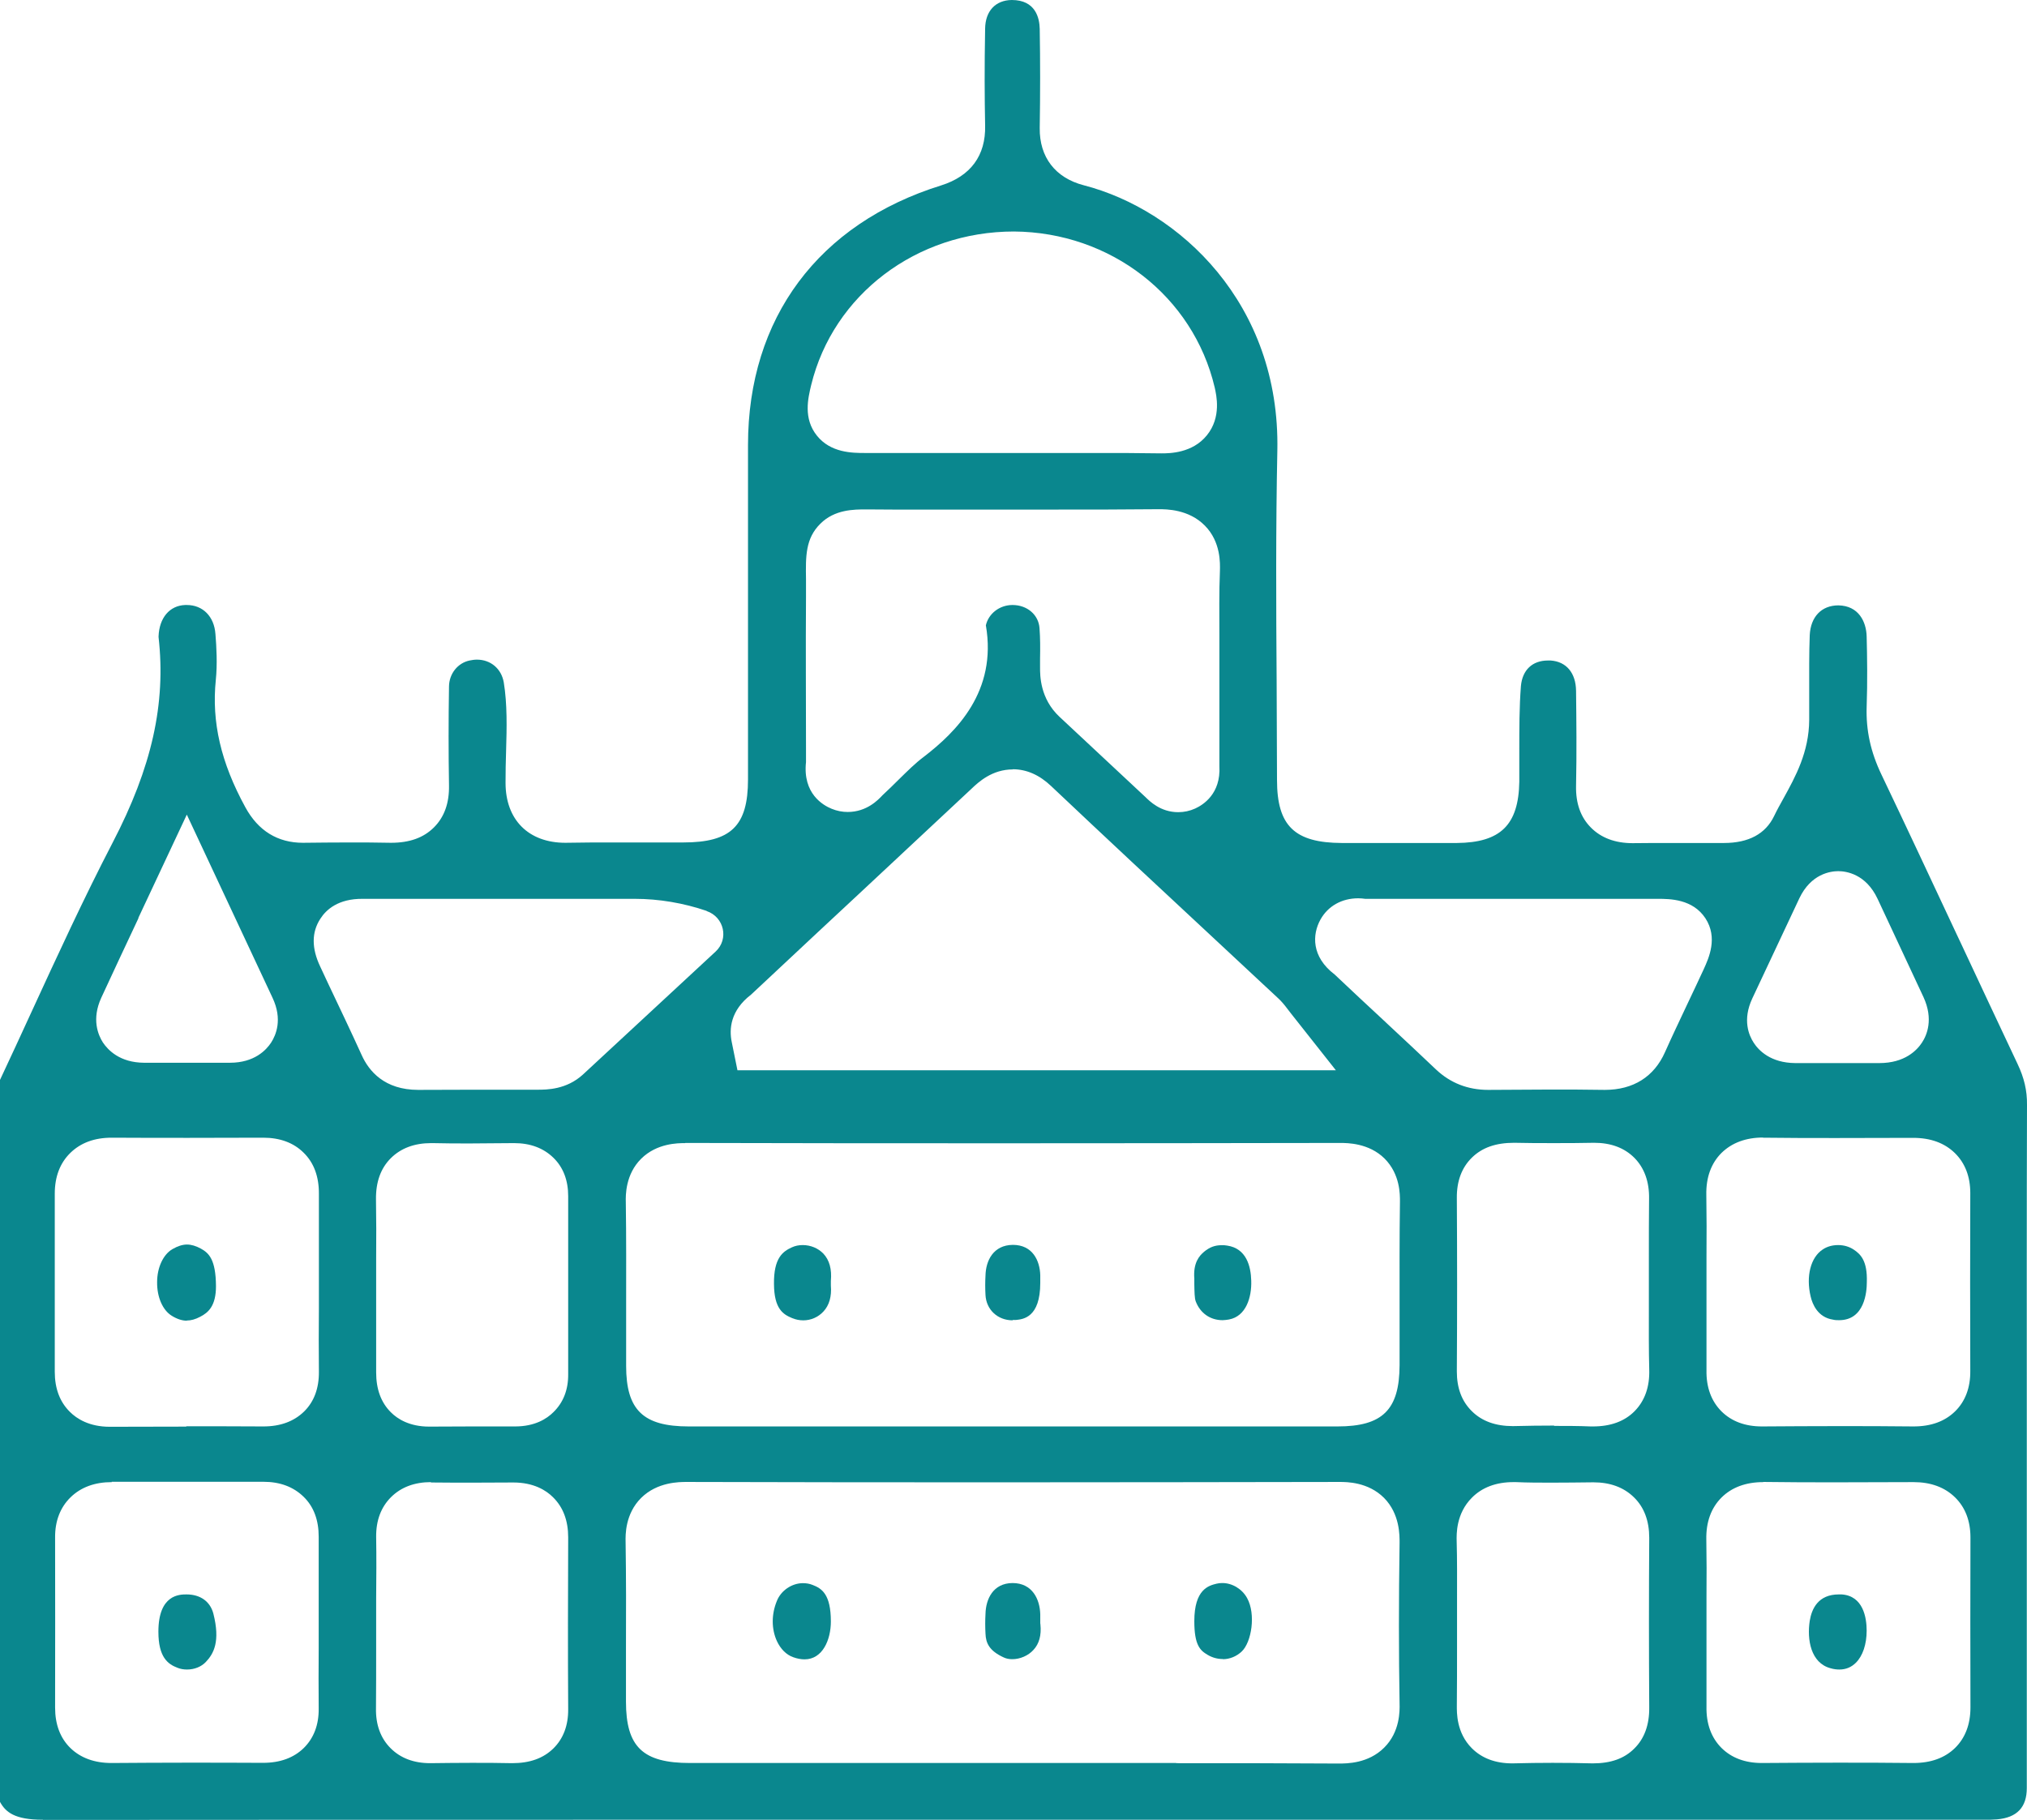 <svg width="49" height="44" viewBox="0 0 49 44" fill="none" xmlns="http://www.w3.org/2000/svg">
<path d="M1.034 43.996C0.35 43.996 0.134 43.809 0 43.564V26.109C0.255 25.567 0.506 25.021 0.757 24.475C1.38 23.12 2.025 21.718 2.721 20.376C3.673 18.547 4.014 17.011 3.833 15.402V15.385C3.85 14.936 4.101 14.64 4.477 14.627H4.516C4.901 14.627 5.178 14.902 5.208 15.33C5.234 15.648 5.256 16.058 5.217 16.439C5.113 17.455 5.338 18.433 5.931 19.517C6.242 20.088 6.714 20.376 7.324 20.376C7.709 20.372 8.064 20.368 8.418 20.368C8.773 20.368 9.11 20.368 9.452 20.376C9.902 20.376 10.239 20.254 10.49 20.004C10.741 19.754 10.862 19.415 10.854 18.988C10.841 18.209 10.841 17.404 10.854 16.596C10.858 16.287 11.066 16.029 11.351 15.969C11.412 15.957 11.468 15.948 11.529 15.948C11.862 15.948 12.121 16.168 12.178 16.498C12.264 17.023 12.251 17.599 12.234 18.158C12.225 18.421 12.221 18.674 12.221 18.928C12.221 19.822 12.779 20.376 13.666 20.376C14.072 20.368 14.427 20.368 14.786 20.368H16.516C17.671 20.368 18.082 19.97 18.082 18.844C18.082 18.844 18.082 12.328 18.082 10.758C18.082 7.692 19.787 5.406 22.75 4.483C23.464 4.259 23.832 3.759 23.814 3.035C23.801 2.35 23.797 1.63 23.814 0.694C23.819 0.267 24.065 0.004 24.459 0C25.034 0 25.129 0.436 25.134 0.699C25.147 1.465 25.147 2.273 25.134 3.095C25.125 3.798 25.51 4.301 26.198 4.479C28.504 5.076 30.952 7.337 30.878 10.897C30.84 12.752 30.848 14.636 30.861 16.456C30.861 17.265 30.87 18.061 30.87 18.857C30.87 19.966 31.294 20.376 32.436 20.381C32.912 20.381 33.383 20.381 33.859 20.381C34.335 20.381 34.763 20.381 35.217 20.381C36.273 20.372 36.71 19.945 36.727 18.899C36.727 18.645 36.727 18.395 36.727 18.145C36.727 17.62 36.727 17.087 36.766 16.587C36.801 16.198 37.043 15.969 37.419 15.969C37.441 15.969 37.463 15.969 37.484 15.969C37.865 15.995 38.094 16.27 38.099 16.702C38.107 17.421 38.116 18.196 38.099 19C38.09 19.424 38.211 19.762 38.462 20.012C38.708 20.258 39.046 20.385 39.465 20.385C39.777 20.381 40.058 20.381 40.335 20.381H41.672C42.273 20.381 42.68 20.16 42.887 19.729C42.956 19.585 43.034 19.445 43.112 19.305C43.402 18.78 43.731 18.183 43.735 17.404C43.735 17.18 43.735 16.956 43.735 16.731C43.735 16.266 43.731 15.8 43.748 15.355C43.77 14.911 44.034 14.636 44.44 14.636C44.929 14.644 45.115 15.029 45.124 15.389C45.137 15.889 45.145 16.486 45.124 17.087C45.106 17.658 45.219 18.179 45.483 18.73C46.093 20.008 46.694 21.295 47.295 22.578L47.391 22.781C47.849 23.759 48.308 24.741 48.77 25.719C48.931 26.058 49.004 26.363 49 26.714C48.991 29.314 48.995 31.913 48.995 34.513V39.364C48.995 40.651 48.995 41.938 48.995 43.23C48.995 43.695 48.758 43.945 48.273 43.987C48.174 43.996 48.074 43.996 47.975 43.996H47.672H15.275C10.529 43.996 5.784 43.996 1.038 44L1.034 43.996ZM28.43 42.628C29.741 42.628 31.047 42.628 32.358 42.637C32.561 42.637 33.076 42.637 33.461 42.252C33.846 41.87 33.837 41.358 33.833 41.193C33.812 39.961 33.812 38.687 33.833 37.298C33.833 37.125 33.842 36.604 33.457 36.214C33.072 35.829 32.553 35.829 32.384 35.829C29.749 35.833 27.119 35.838 24.489 35.838C21.859 35.838 19.229 35.838 16.599 35.829C16.421 35.829 15.889 35.829 15.5 36.214C15.111 36.6 15.119 37.112 15.123 37.277C15.136 38.141 15.136 39 15.132 39.864C15.132 39.864 15.132 40.782 15.132 41.138C15.132 42.235 15.539 42.624 16.681 42.624H28.434L28.43 42.628ZM36.584 35.833C36.169 35.833 35.827 35.96 35.581 36.21C35.196 36.595 35.209 37.095 35.213 37.26C35.226 37.717 35.222 38.175 35.222 38.632V39.22V39.817C35.222 40.291 35.222 40.766 35.217 41.24C35.217 41.401 35.204 41.892 35.581 42.268C35.823 42.51 36.152 42.633 36.558 42.633C36.922 42.624 37.225 42.62 37.532 42.62C37.856 42.62 38.176 42.624 38.501 42.633C38.938 42.633 39.262 42.518 39.504 42.277C39.751 42.036 39.872 41.701 39.868 41.282C39.859 39.893 39.859 38.513 39.868 37.18C39.868 36.773 39.747 36.443 39.5 36.202C39.254 35.96 38.925 35.838 38.518 35.838C38.159 35.842 37.835 35.846 37.51 35.846C37.22 35.846 36.935 35.846 36.645 35.833H36.584ZM42.623 35.833C42.204 35.833 41.862 35.96 41.615 36.206C41.365 36.456 41.239 36.799 41.248 37.222C41.256 37.675 41.256 38.132 41.252 38.589V39.237V39.902C41.252 40.355 41.252 40.808 41.252 41.257C41.243 41.676 41.369 42.014 41.615 42.26C41.858 42.501 42.187 42.624 42.589 42.624C43.207 42.62 43.809 42.616 44.41 42.616C45.011 42.616 45.639 42.616 46.253 42.624C46.677 42.624 47.014 42.501 47.261 42.26C47.507 42.019 47.633 41.688 47.633 41.282C47.629 39.91 47.629 38.543 47.633 37.171C47.633 36.769 47.507 36.443 47.261 36.202C47.01 35.956 46.672 35.833 46.257 35.833C45.639 35.833 45.033 35.838 44.423 35.838C43.813 35.838 43.238 35.838 42.645 35.829H42.628L42.623 35.833ZM2.704 35.833C2.293 35.833 1.955 35.956 1.704 36.202C1.458 36.443 1.328 36.773 1.332 37.175C1.332 38.547 1.337 39.915 1.332 41.286C1.332 41.688 1.454 42.019 1.7 42.26C1.947 42.501 2.284 42.624 2.695 42.624C3.309 42.62 3.906 42.616 4.503 42.616C5.1 42.616 5.741 42.616 6.359 42.62C6.774 42.62 7.103 42.497 7.345 42.26C7.588 42.019 7.709 41.697 7.704 41.303C7.7 40.825 7.7 40.342 7.704 39.864V38.543C7.704 38.081 7.704 37.616 7.704 37.154C7.704 36.756 7.588 36.43 7.341 36.189C7.095 35.948 6.77 35.825 6.368 35.825C5.753 35.825 5.144 35.825 4.534 35.825C3.924 35.825 3.314 35.825 2.708 35.825H2.699L2.704 35.833ZM10.421 35.833C10.019 35.833 9.694 35.956 9.452 36.197C9.21 36.439 9.089 36.761 9.093 37.158C9.102 37.658 9.097 38.153 9.093 38.649V39.83C9.093 40.321 9.093 40.808 9.089 41.295C9.08 41.697 9.201 42.027 9.444 42.268C9.681 42.505 10.002 42.628 10.399 42.628C10.754 42.624 11.079 42.62 11.403 42.62C11.728 42.62 12.056 42.62 12.381 42.628C12.809 42.628 13.133 42.51 13.376 42.273C13.618 42.036 13.739 41.714 13.735 41.32C13.726 39.936 13.73 38.551 13.735 37.167C13.735 36.765 13.614 36.439 13.367 36.197C13.203 36.032 12.9 35.842 12.411 35.842C12.069 35.842 11.745 35.846 11.421 35.846C11.096 35.846 10.763 35.846 10.434 35.842H10.412L10.421 35.833ZM37.566 34.474C37.861 34.474 38.159 34.474 38.453 34.487H38.509C38.933 34.487 39.271 34.364 39.513 34.119C39.76 33.869 39.881 33.53 39.868 33.111C39.855 32.633 39.859 32.15 39.859 31.672V31.054V30.389C39.859 29.923 39.859 29.453 39.864 28.988C39.872 28.573 39.751 28.238 39.509 27.993C39.267 27.751 38.942 27.629 38.535 27.629C38.181 27.637 37.869 27.637 37.558 27.637C37.246 27.637 36.917 27.637 36.602 27.629C36.156 27.629 35.827 27.747 35.581 27.988C35.334 28.23 35.213 28.56 35.217 28.962C35.226 30.359 35.226 31.761 35.217 33.158C35.217 33.556 35.334 33.877 35.581 34.119C35.823 34.36 36.156 34.479 36.571 34.479C36.935 34.47 37.255 34.466 37.571 34.466L37.566 34.474ZM42.623 27.502C42.204 27.502 41.866 27.629 41.615 27.874C41.365 28.124 41.239 28.467 41.248 28.89C41.256 29.386 41.256 29.885 41.252 30.38V31.003V31.701C41.252 32.175 41.252 32.65 41.252 33.124C41.243 33.539 41.369 33.877 41.615 34.123C41.858 34.364 42.187 34.487 42.593 34.487C43.212 34.483 43.817 34.479 44.419 34.479C45.02 34.479 45.643 34.479 46.257 34.487C46.681 34.487 47.014 34.364 47.261 34.123C47.507 33.882 47.633 33.551 47.629 33.145C47.624 31.71 47.624 30.275 47.629 28.844C47.629 28.446 47.503 28.12 47.257 27.878C47.006 27.633 46.668 27.51 46.248 27.51C45.617 27.51 44.998 27.514 44.38 27.514C43.8 27.514 43.22 27.514 42.636 27.506H42.619L42.623 27.502ZM4.508 34.483C5.126 34.483 5.749 34.483 6.368 34.487C6.779 34.487 7.107 34.364 7.35 34.127C7.592 33.89 7.713 33.564 7.709 33.162C7.704 32.65 7.704 32.137 7.709 31.625V30.414C7.709 29.898 7.709 29.386 7.709 28.873C7.713 28.454 7.592 28.116 7.341 27.87C7.099 27.629 6.77 27.506 6.363 27.506C5.753 27.506 5.157 27.51 4.555 27.51C3.954 27.51 3.318 27.51 2.699 27.506C2.284 27.506 1.951 27.629 1.7 27.874C1.449 28.12 1.324 28.45 1.324 28.861C1.324 30.296 1.324 31.731 1.324 33.166C1.324 33.568 1.445 33.894 1.691 34.136C1.856 34.301 2.159 34.495 2.652 34.495C3.275 34.495 3.889 34.491 4.499 34.491L4.508 34.483ZM10.421 27.637C10.019 27.637 9.69 27.76 9.448 28.001C9.201 28.247 9.084 28.581 9.089 28.996C9.097 29.474 9.097 29.949 9.093 30.427V31.684C9.093 32.184 9.093 32.684 9.093 33.183C9.093 33.585 9.21 33.907 9.448 34.144C9.608 34.305 9.898 34.491 10.374 34.491C10.724 34.491 11.057 34.487 11.386 34.487C11.741 34.487 12.454 34.487 12.454 34.487C12.93 34.487 13.22 34.301 13.38 34.14C13.618 33.907 13.739 33.598 13.735 33.221C13.735 31.786 13.735 30.355 13.735 28.92C13.735 28.539 13.618 28.226 13.38 27.993C13.138 27.756 12.818 27.637 12.428 27.637C12.061 27.637 11.71 27.645 11.36 27.645C11.061 27.645 10.759 27.645 10.46 27.637H10.417H10.421ZM16.56 27.637C16.391 27.637 15.88 27.637 15.5 28.014C15.119 28.391 15.123 28.899 15.128 29.064C15.141 29.915 15.136 30.77 15.136 31.621C15.136 31.621 15.136 32.582 15.136 33.022C15.136 34.089 15.547 34.487 16.651 34.487H32.332C33.422 34.487 33.829 34.085 33.833 33.005C33.833 32.645 33.833 31.71 33.833 31.71C33.833 30.821 33.829 29.932 33.842 29.047C33.842 28.886 33.85 28.391 33.47 28.01C33.089 27.633 32.566 27.633 32.397 27.633C29.767 27.637 27.145 27.641 24.524 27.641C21.902 27.641 19.22 27.641 16.568 27.633L16.56 27.637ZM37.467 26.342C37.908 26.342 38.354 26.342 38.795 26.35C39.483 26.35 39.985 26.032 40.248 25.44C40.422 25.05 40.608 24.661 40.789 24.276C40.923 23.992 41.057 23.712 41.187 23.429C41.308 23.162 41.533 22.671 41.226 22.201C40.919 21.735 40.37 21.731 40.075 21.731C39.565 21.731 39.059 21.731 38.548 21.731C38.548 21.731 33.673 21.731 33.002 21.731C32.946 21.723 32.886 21.718 32.834 21.718C32.436 21.718 32.103 21.905 31.921 22.231C31.718 22.595 31.7 23.133 32.263 23.56C32.648 23.924 33.046 24.297 33.444 24.665L33.543 24.758C33.937 25.122 34.326 25.491 34.716 25.859C35.062 26.185 35.486 26.35 35.974 26.35C36.481 26.35 36.969 26.342 37.463 26.342H37.467ZM17.083 22.023C16.525 21.833 15.932 21.731 15.34 21.731H8.764C8.18 21.727 7.886 21.989 7.743 22.214C7.531 22.54 7.531 22.925 7.739 23.365L7.929 23.772C8.202 24.348 8.479 24.927 8.743 25.508C8.916 25.893 9.292 26.35 10.11 26.35C10.568 26.35 11.009 26.346 11.446 26.346H12.986C13.216 26.346 13.692 26.346 14.094 25.977C14.626 25.486 16.322 23.912 17.299 23.006C17.624 22.705 17.507 22.172 17.083 22.027V22.023ZM24.485 18.602C23.983 18.602 23.654 18.907 23.481 19.073C22.594 19.902 21.707 20.732 20.821 21.558C20.821 21.558 18.935 23.314 18.156 24.047C17.654 24.432 17.624 24.881 17.689 25.194L17.827 25.876H32.293L31.216 24.513L31.121 24.39C31.039 24.28 30.978 24.212 30.913 24.149L29.278 22.625C27.984 21.422 26.695 20.22 25.41 19.005C25.125 18.734 24.814 18.598 24.48 18.598L24.485 18.602ZM3.348 22.197C3.032 22.866 2.738 23.497 2.448 24.123C2.211 24.64 2.371 25.021 2.487 25.203C2.609 25.385 2.894 25.69 3.482 25.694C3.867 25.694 4.257 25.694 4.642 25.694H5.559C6.151 25.694 6.437 25.385 6.554 25.207C6.671 25.025 6.835 24.648 6.588 24.123L4.516 19.695L3.344 22.193L3.348 22.197ZM44.44 21.062C44.25 21.062 43.778 21.126 43.497 21.718C43.117 22.523 42.74 23.331 42.359 24.14C42.117 24.657 42.277 25.033 42.394 25.211C42.511 25.393 42.801 25.698 43.398 25.702H45.431C46.045 25.702 46.339 25.393 46.461 25.207C46.582 25.025 46.742 24.64 46.499 24.11C46.223 23.518 45.946 22.925 45.669 22.332L45.388 21.731C45.106 21.13 44.631 21.062 44.436 21.062H44.44ZM24.476 14.627C24.831 14.627 25.108 14.864 25.129 15.19C25.147 15.423 25.147 15.677 25.142 15.923V16.139C25.142 16.325 25.138 16.888 25.614 17.332L27.69 19.271C27.79 19.369 28.054 19.636 28.482 19.636C28.625 19.636 28.763 19.606 28.893 19.547C29.079 19.462 29.516 19.195 29.477 18.522V16.092C29.477 15.859 29.477 15.626 29.477 15.398C29.477 14.86 29.468 14.318 29.49 13.802C29.494 13.628 29.516 13.103 29.127 12.709C28.737 12.311 28.192 12.311 28.015 12.311C27.163 12.32 26.341 12.32 25.514 12.32H23.174C22.668 12.32 21.582 12.32 21.582 12.32C21.435 12.32 20.951 12.316 20.946 12.316H20.938C20.643 12.316 20.176 12.316 19.83 12.663C19.471 13.018 19.475 13.45 19.484 14.001V14.06C19.484 14.174 19.484 14.301 19.484 14.445C19.475 15.669 19.484 16.896 19.484 18.12V18.425C19.402 19.187 19.895 19.47 20.107 19.555C20.232 19.606 20.362 19.631 20.492 19.631C20.955 19.631 21.232 19.335 21.335 19.225C21.478 19.094 21.604 18.967 21.733 18.84C21.937 18.641 22.127 18.45 22.331 18.298C23.113 17.697 24.108 16.719 23.832 15.118C23.896 14.839 24.156 14.631 24.468 14.627H24.476ZM26.505 10.952C27.028 10.952 27.552 10.952 28.071 10.961H28.075C28.274 10.961 28.824 10.957 29.174 10.525C29.533 10.085 29.403 9.547 29.364 9.369C28.845 7.163 26.851 5.614 24.511 5.597C22.153 5.597 20.142 7.125 19.609 9.31C19.532 9.631 19.415 10.118 19.748 10.533C20.081 10.948 20.6 10.952 20.912 10.952C21.396 10.952 21.881 10.952 22.361 10.952H26.496H26.505Z" fill="#0A878E"/>
<path d="M19.419 31.922C19.328 31.922 19.238 31.905 19.147 31.867C18.93 31.778 18.714 31.643 18.71 31.046C18.701 30.406 18.93 30.254 19.142 30.157C19.224 30.119 19.311 30.102 19.406 30.102C19.596 30.102 19.778 30.178 19.904 30.309C20.051 30.466 20.111 30.686 20.085 30.97V31.024V31.079C20.107 31.346 20.046 31.558 19.904 31.71C19.778 31.846 19.601 31.922 19.419 31.922Z" fill="#0A878E"/>
<path d="M29.555 31.918C29.256 31.918 29.014 31.748 28.906 31.465C28.875 31.388 28.875 31.223 28.871 31.054V30.914C28.841 30.529 28.992 30.36 29.109 30.262C29.243 30.152 29.369 30.105 29.533 30.105C29.576 30.105 29.619 30.105 29.663 30.114C30.13 30.182 30.238 30.613 30.247 30.965C30.26 31.367 30.121 31.824 29.71 31.901C29.658 31.909 29.607 31.918 29.555 31.918Z" fill="#0A878E"/>
<path d="M24.476 31.921C24.117 31.921 23.84 31.663 23.823 31.308C23.814 31.151 23.814 30.994 23.823 30.838C23.831 30.482 24.009 30.101 24.485 30.097C24.961 30.097 25.138 30.478 25.147 30.833V31.015C25.147 31.858 24.731 31.896 24.554 31.913C24.532 31.913 24.506 31.913 24.485 31.913L24.476 31.921Z" fill="#0A878E"/>
<path d="M19.449 40.118C19.363 40.118 19.272 40.101 19.177 40.067C19.008 40.008 18.869 39.868 18.779 39.673C18.649 39.386 18.645 39.034 18.779 38.708C18.878 38.454 19.142 38.276 19.41 38.276C19.492 38.276 19.57 38.289 19.644 38.319C19.864 38.403 20.085 38.543 20.085 39.203C20.085 39.644 19.886 40.118 19.449 40.118Z" fill="#0A878E"/>
<path d="M29.555 40.11C29.429 40.11 29.304 40.076 29.191 40.008C29.009 39.902 28.871 39.771 28.871 39.195C28.871 38.425 29.217 38.336 29.407 38.289C29.455 38.277 29.498 38.273 29.55 38.273C29.788 38.273 30.026 38.416 30.147 38.636C30.363 39.026 30.255 39.703 30.017 39.928C29.892 40.046 29.728 40.114 29.563 40.114L29.555 40.11Z" fill="#0A878E"/>
<path d="M24.468 40.114C24.394 40.114 24.325 40.101 24.264 40.072C23.914 39.911 23.831 39.725 23.823 39.496C23.814 39.339 23.814 39.178 23.823 39.018C23.831 38.662 24.005 38.277 24.476 38.273C24.956 38.273 25.138 38.666 25.147 39.03V39.246L25.151 39.276C25.177 39.534 25.121 39.742 24.982 39.89C24.857 40.029 24.658 40.114 24.472 40.114H24.468Z" fill="#0A878E"/>
<path d="M4.516 31.93C4.404 31.93 4.282 31.892 4.153 31.812C3.932 31.677 3.794 31.359 3.798 30.999C3.798 30.639 3.949 30.326 4.17 30.199C4.295 30.127 4.412 30.089 4.52 30.089C4.624 30.089 4.737 30.123 4.853 30.186C5.044 30.292 5.217 30.44 5.221 31.096C5.221 31.575 5.035 31.736 4.836 31.837C4.724 31.897 4.616 31.926 4.516 31.926V31.93Z" fill="#0A878E"/>
<path d="M44.458 31.918C44.41 31.918 44.362 31.918 44.311 31.905C43.943 31.85 43.813 31.532 43.77 31.346C43.653 30.855 43.77 30.398 44.064 30.207C44.172 30.135 44.298 30.102 44.436 30.102C44.574 30.102 44.704 30.14 44.812 30.212C44.977 30.322 45.145 30.483 45.128 30.999C45.128 31.232 45.076 31.918 44.458 31.918Z" fill="#0A878E"/>
<path d="M4.521 40.364C4.439 40.364 4.361 40.351 4.291 40.322C4.054 40.233 3.829 40.063 3.829 39.45C3.829 38.552 4.339 38.548 4.508 38.548C4.841 38.548 5.079 38.717 5.157 39.009C5.33 39.687 5.165 39.983 4.975 40.182C4.867 40.296 4.702 40.364 4.521 40.364Z" fill="#0A878E"/>
<path d="M44.466 40.364C44.401 40.364 44.328 40.356 44.254 40.334C43.77 40.207 43.679 39.636 43.748 39.187C43.796 38.895 43.951 38.548 44.453 38.548H44.518C45.041 38.582 45.124 39.111 45.124 39.424C45.124 39.754 45.029 40.038 44.86 40.203C44.752 40.309 44.622 40.364 44.462 40.364H44.466Z" fill="#0A878E"/>
</svg>
